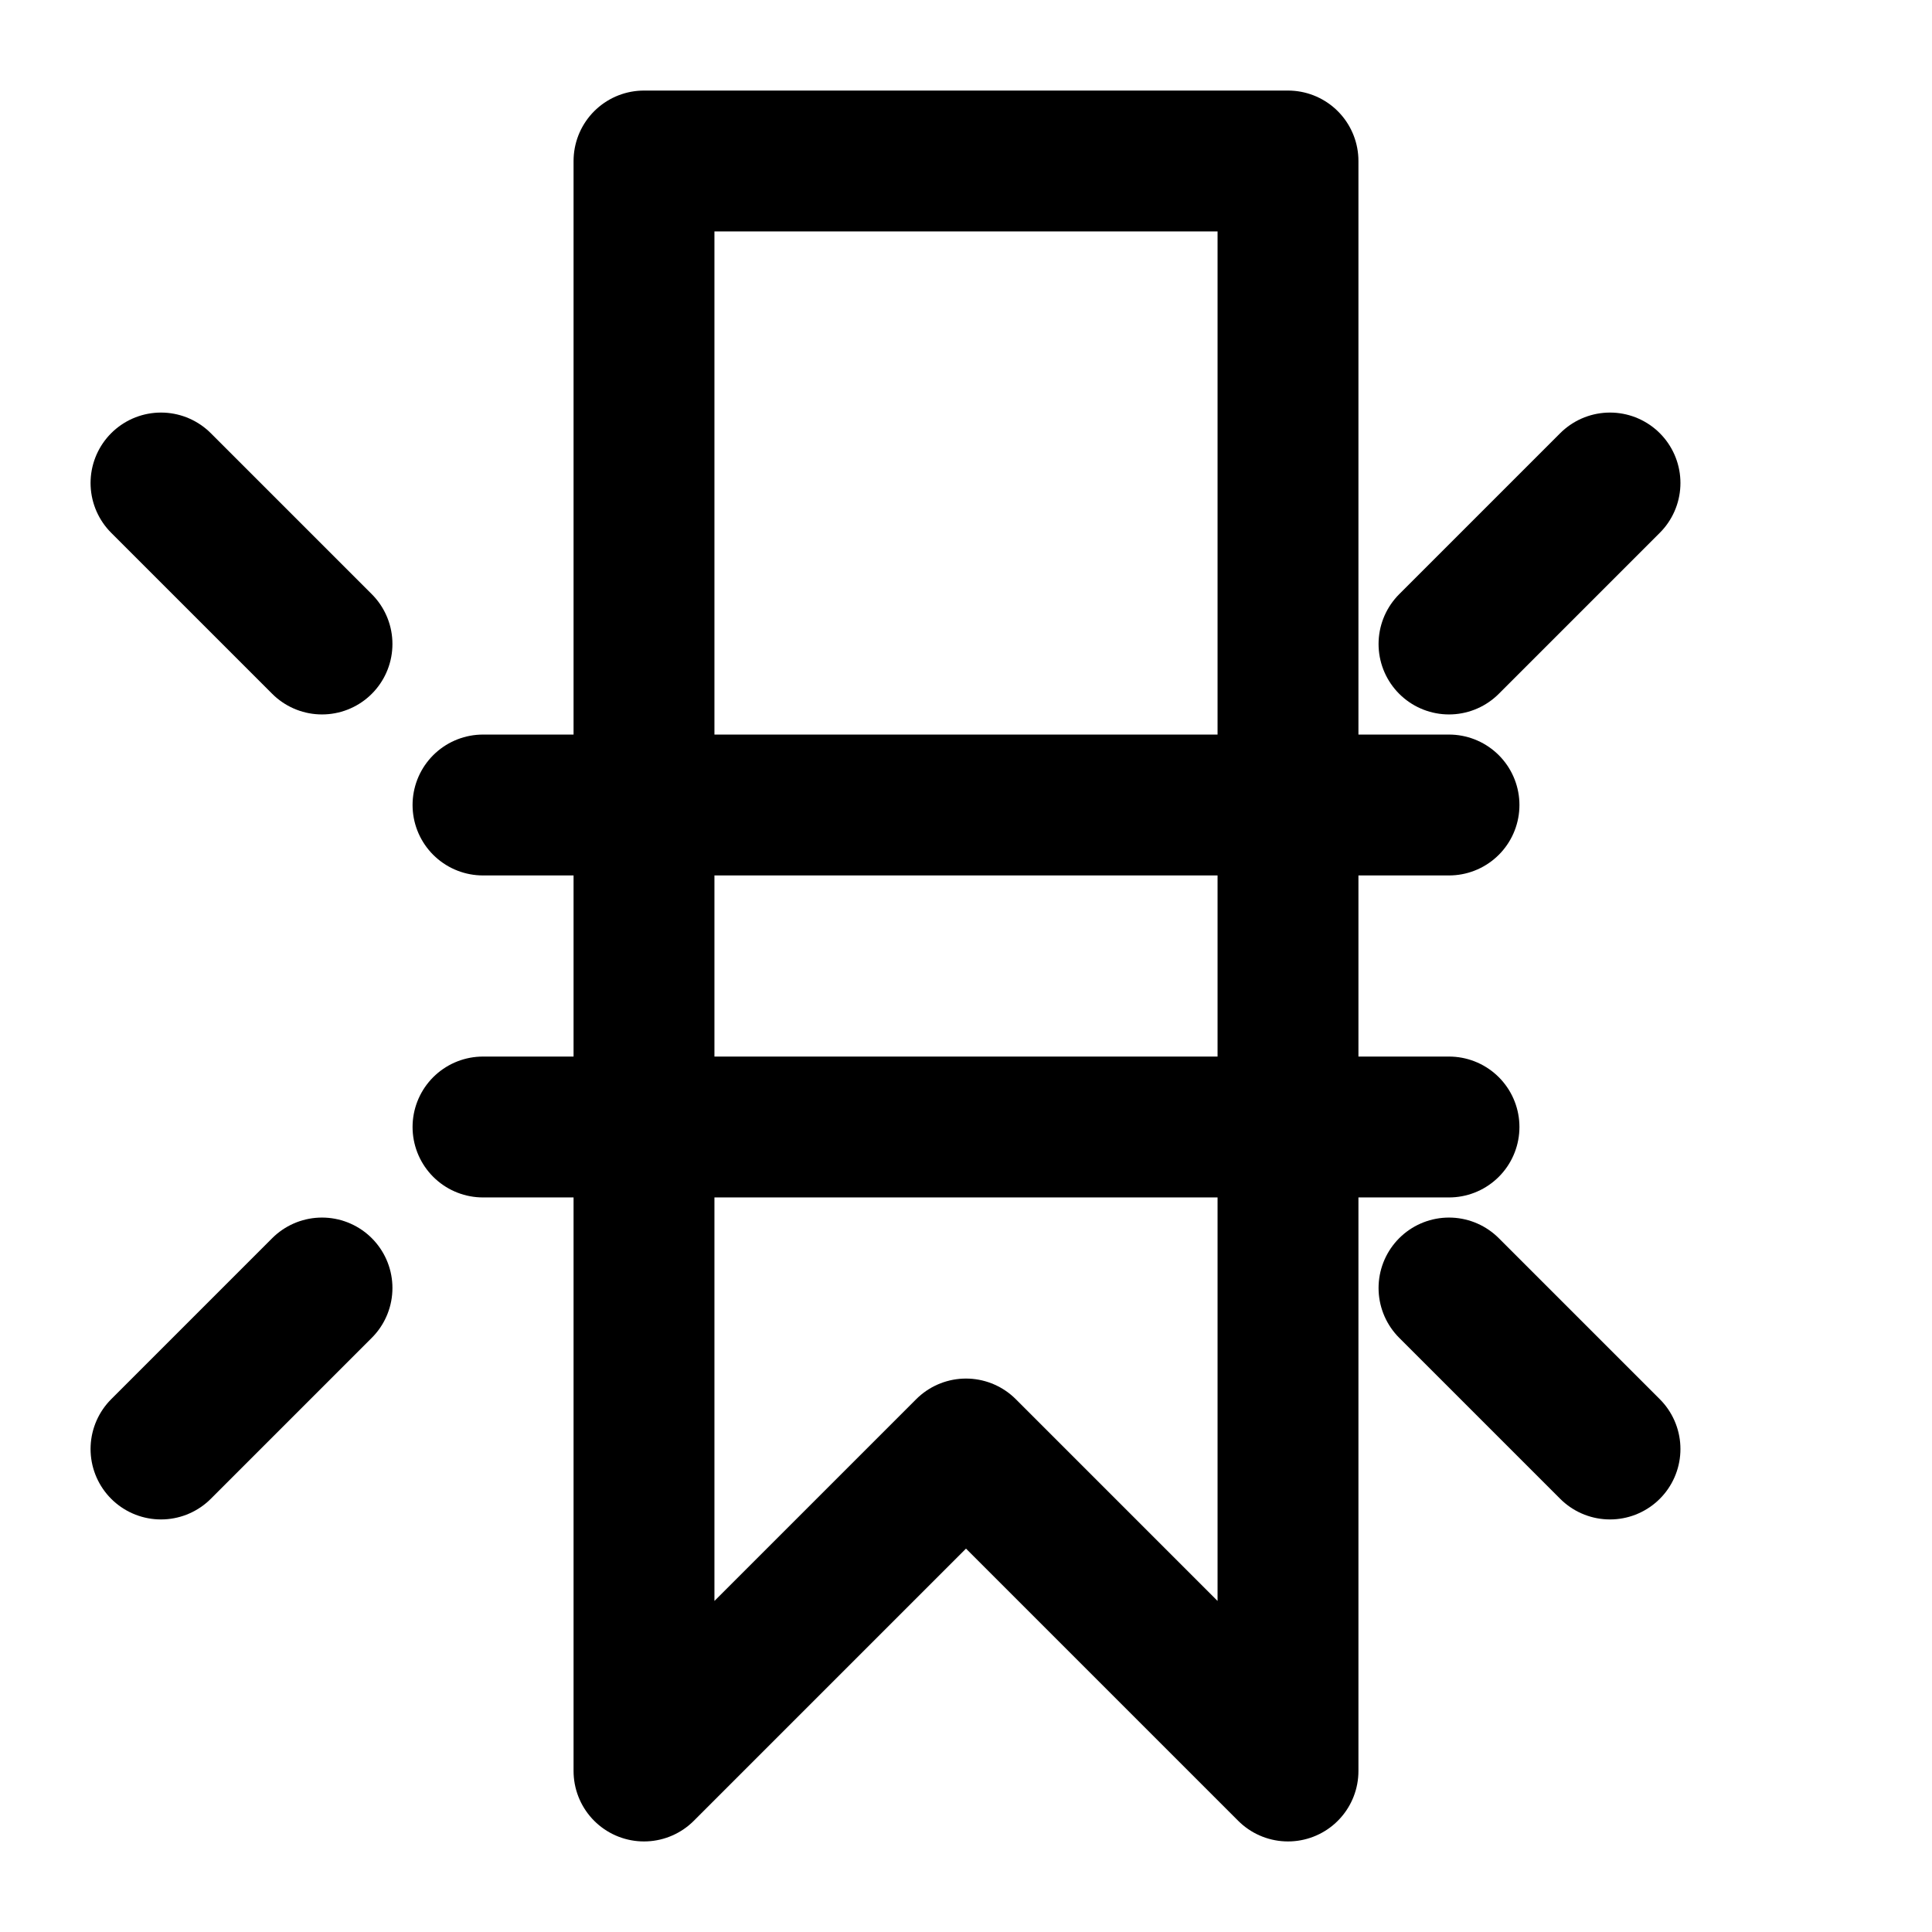 <svg viewBox="0 0 24 24" aria-hidden="true" fill="none" stroke="currentColor" stroke-width="1.75" stroke-linecap="round" stroke-linejoin="round">
  <path d="M8 2h8v20l-4-4-4 4V2z"/>
  <path d="M6 10h12"/>
  <path d="M6 14h12"/>
  <path d="M2 6l2 2"/>
  <path d="M20 6l-2 2"/>
  <path d="M2 18l2-2"/>
  <path d="M20 18l-2-2"/>
</svg>